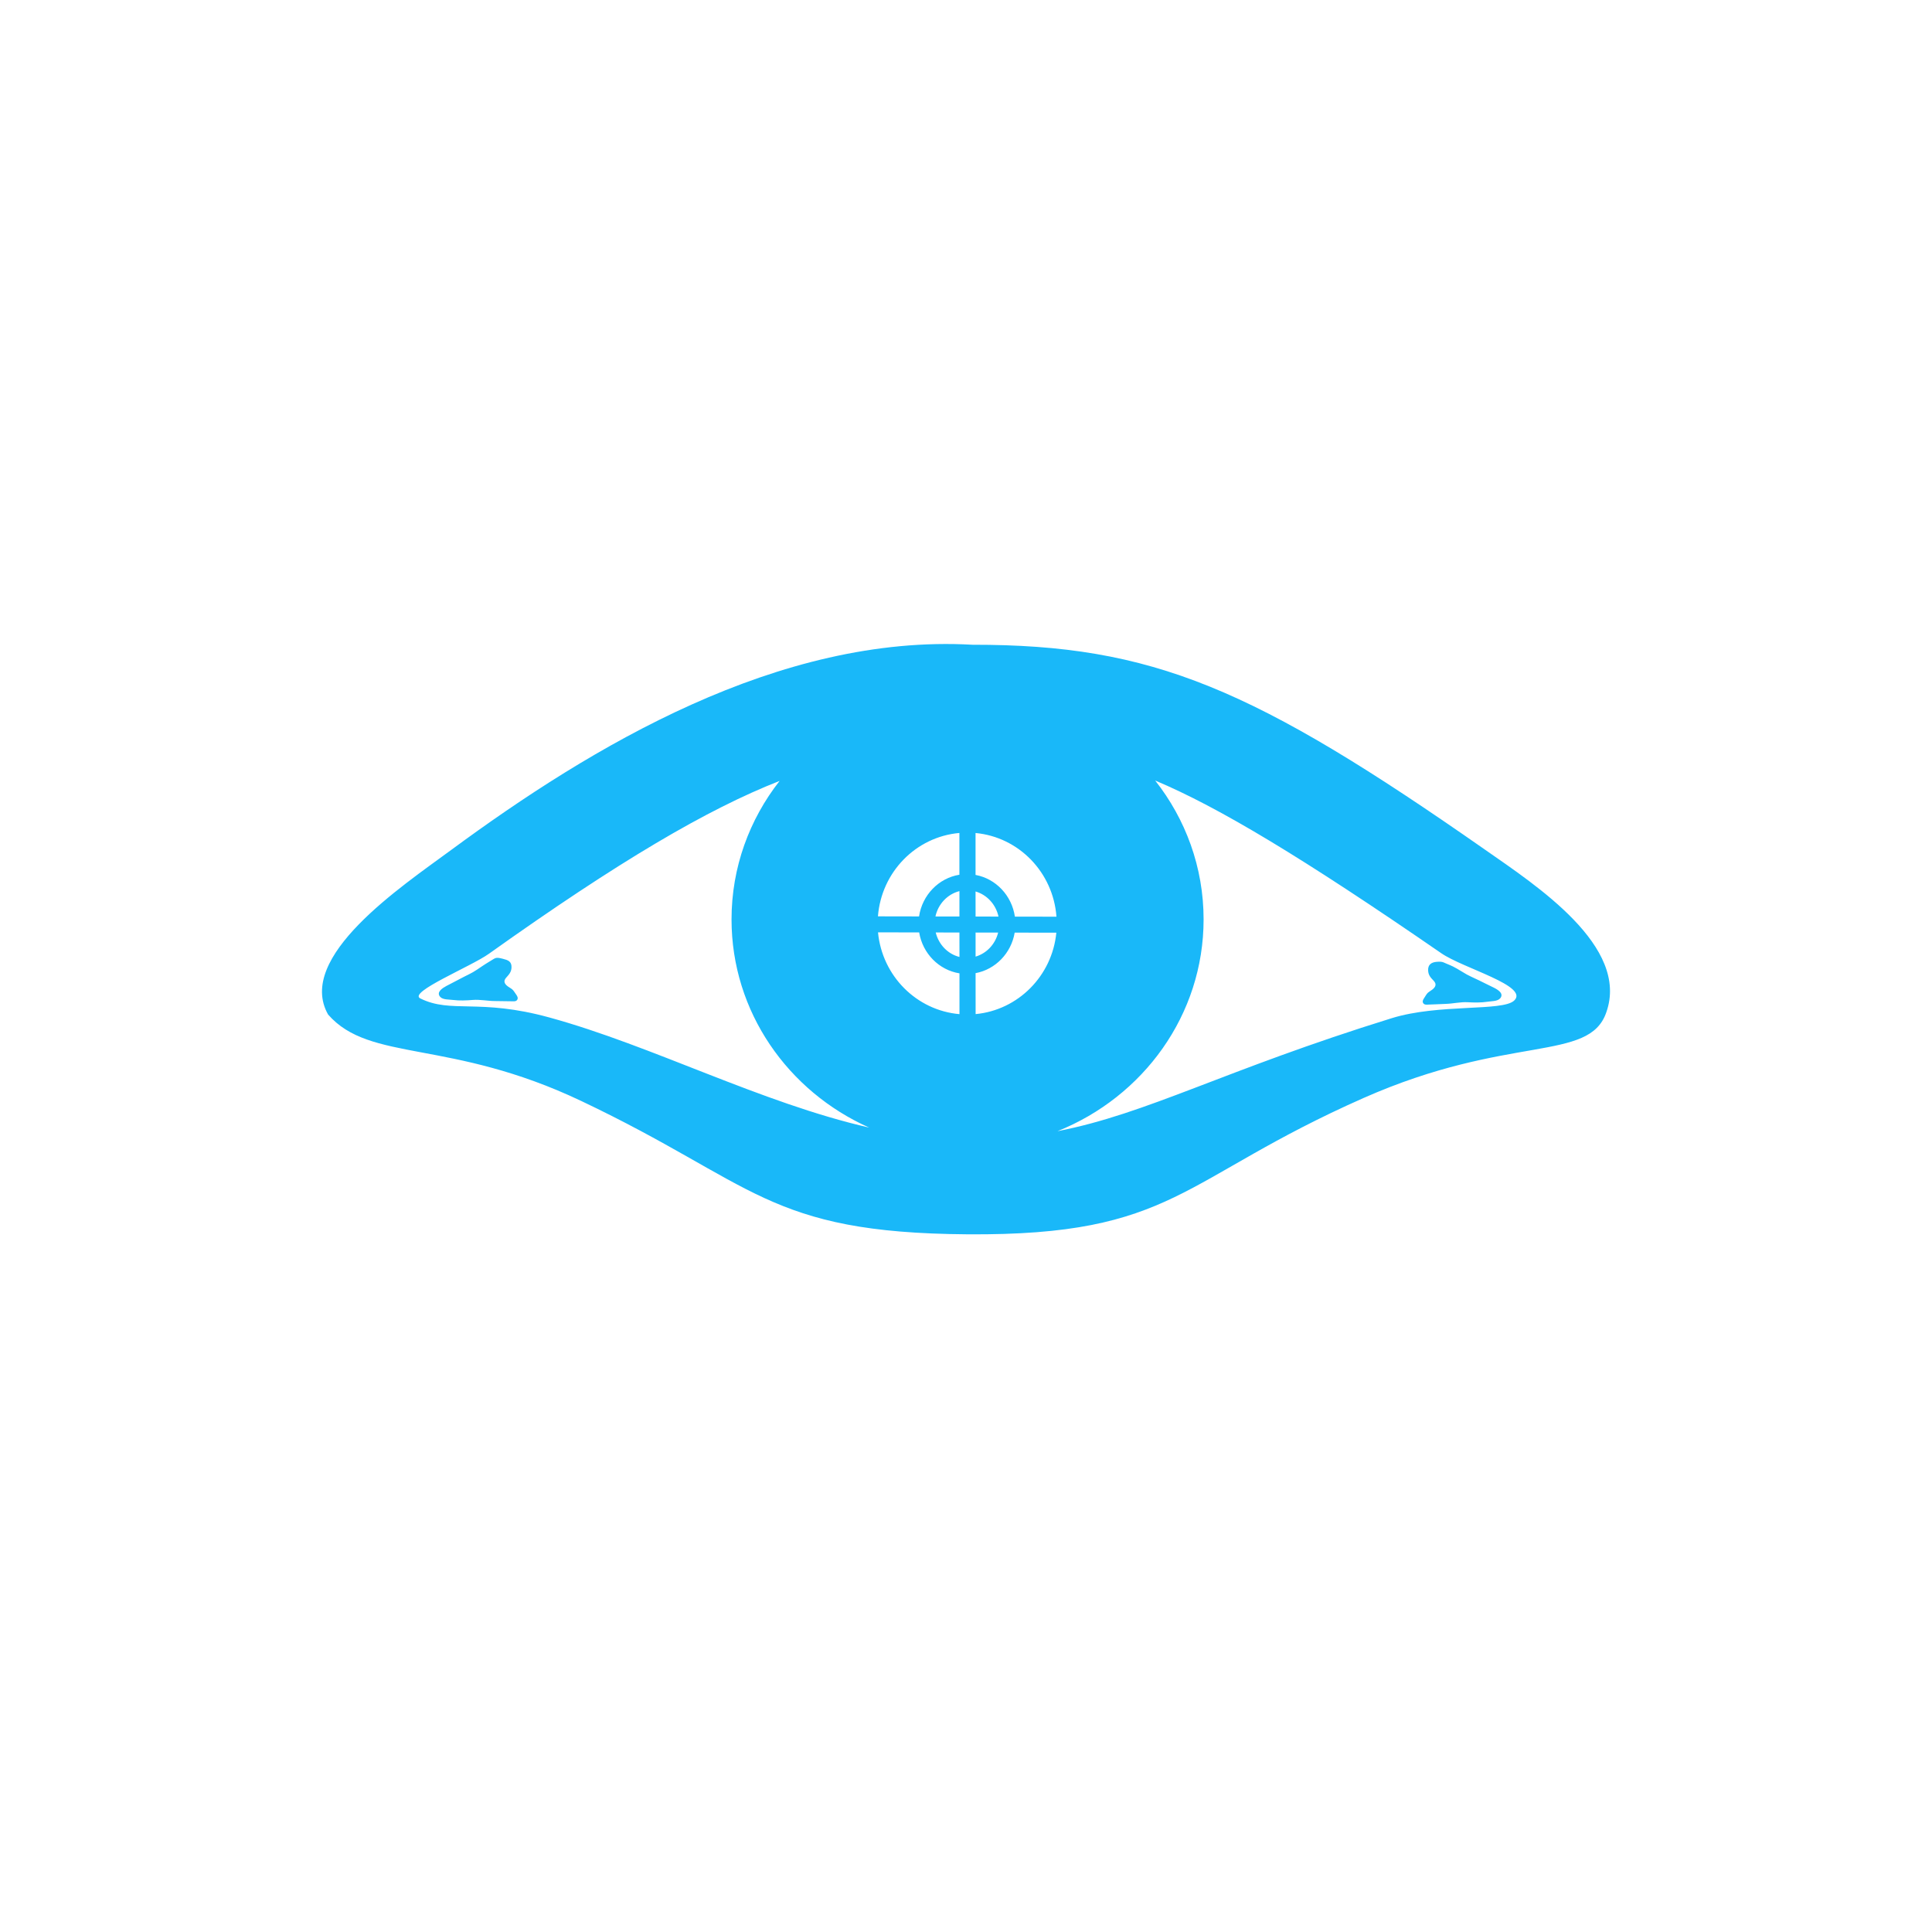 <svg width="50" height="50" viewBox="0 0 50 50" fill="none" xmlns="http://www.w3.org/2000/svg">
<path d="M12.344 25.095C12.206 25.19 12.072 25.243 11.922 25.324C11.8 25.39 11.676 25.451 11.554 25.516C11.459 25.567 11.283 25.673 11.39 25.797C11.459 25.878 11.627 25.865 11.726 25.879C11.882 25.9 12.074 25.892 12.23 25.879C12.42 25.862 12.62 25.907 12.814 25.907C12.954 25.907 13.095 25.913 13.234 25.913C13.284 25.913 13.347 25.924 13.381 25.881C13.416 25.835 13.391 25.785 13.364 25.747C13.33 25.702 13.299 25.642 13.259 25.607C13.223 25.576 13.176 25.554 13.14 25.526C13.053 25.46 13.022 25.389 13.1 25.302C13.177 25.216 13.234 25.155 13.238 25.034C13.242 24.878 13.143 24.846 13.009 24.812C12.81 24.761 12.826 24.795 12.659 24.89C12.579 24.936 12.382 25.069 12.344 25.095ZM37.855 25.157C37.995 25.249 38.13 25.299 38.283 25.375C38.406 25.438 38.532 25.496 38.655 25.558C38.752 25.606 38.931 25.707 38.827 25.834C38.76 25.917 38.592 25.909 38.493 25.925C38.338 25.95 38.146 25.947 37.99 25.938C37.798 25.926 37.6 25.976 37.406 25.981C37.266 25.985 37.125 25.995 36.987 25.998C36.937 25.999 36.874 26.012 36.839 25.97C36.802 25.925 36.826 25.874 36.853 25.836C36.885 25.79 36.914 25.729 36.953 25.693C36.989 25.661 37.035 25.638 37.07 25.609C37.156 25.54 37.184 25.469 37.105 25.384C37.025 25.3 36.967 25.241 36.96 25.119C36.951 24.964 37.045 24.903 37.182 24.892C37.359 24.877 37.352 24.913 37.527 24.978C37.614 25.01 37.816 25.132 37.855 25.157ZM8.491 26.256C9.577 27.499 11.637 26.877 15.038 28.491C19.552 30.633 19.849 31.907 25.041 31.944C30.411 31.982 30.533 30.518 35.291 28.415C39.046 26.755 41.126 27.5 41.571 26.199C42.177 24.492 39.761 22.918 38.44 21.995C32.449 17.809 29.84 16.682 25.168 16.686C20.153 16.402 15.303 19.325 11.679 21.995C10.388 22.946 7.649 24.767 8.491 26.256ZM24.831 25.19L24.831 26.246C23.718 26.149 22.83 25.256 22.723 24.129L23.788 24.131C23.878 24.676 24.299 25.105 24.831 25.19ZM24.216 24.132L24.83 24.134L24.831 24.766C24.53 24.691 24.293 24.446 24.216 24.132ZM24.209 23.718C24.28 23.394 24.522 23.14 24.83 23.062L24.83 23.719L24.209 23.718ZM27.341 23.724L26.265 23.722C26.185 23.175 25.773 22.74 25.247 22.643L25.247 21.558C26.369 21.663 27.257 22.579 27.341 23.724ZM25.248 24.757L25.248 24.134L25.832 24.135C25.757 24.437 25.534 24.673 25.248 24.757ZM26.26 24.136L27.338 24.138C27.229 25.255 26.351 26.14 25.249 26.245L25.248 25.185C25.764 25.089 26.17 24.668 26.26 24.136ZM25.248 23.72L25.247 23.071C25.543 23.157 25.773 23.406 25.841 23.721L25.248 23.72ZM22.721 23.715C22.81 22.57 23.703 21.656 24.829 21.557L24.829 22.638C24.292 22.725 23.868 23.163 23.785 23.717L22.721 23.715ZM27.367 29.275C29.586 28.387 31.149 26.268 31.149 23.794C31.149 22.442 30.681 21.197 29.896 20.2C31.53 20.887 33.707 22.192 37.301 24.67C37.87 25.062 39.59 25.519 39.185 25.896C38.879 26.18 37.238 25.972 36.016 26.351C31.661 27.701 29.707 28.821 27.367 29.275ZM12.652 24.684C16.006 22.295 18.302 20.944 20.176 20.21C19.396 21.206 18.932 22.447 18.932 23.794C18.932 26.186 20.393 28.246 22.495 29.182C19.685 28.54 16.887 27.064 14.217 26.332C12.394 25.831 11.679 26.237 10.877 25.839C10.554 25.679 12.188 25.015 12.652 24.684Z" fill="#19B8F9"/>
</svg>
